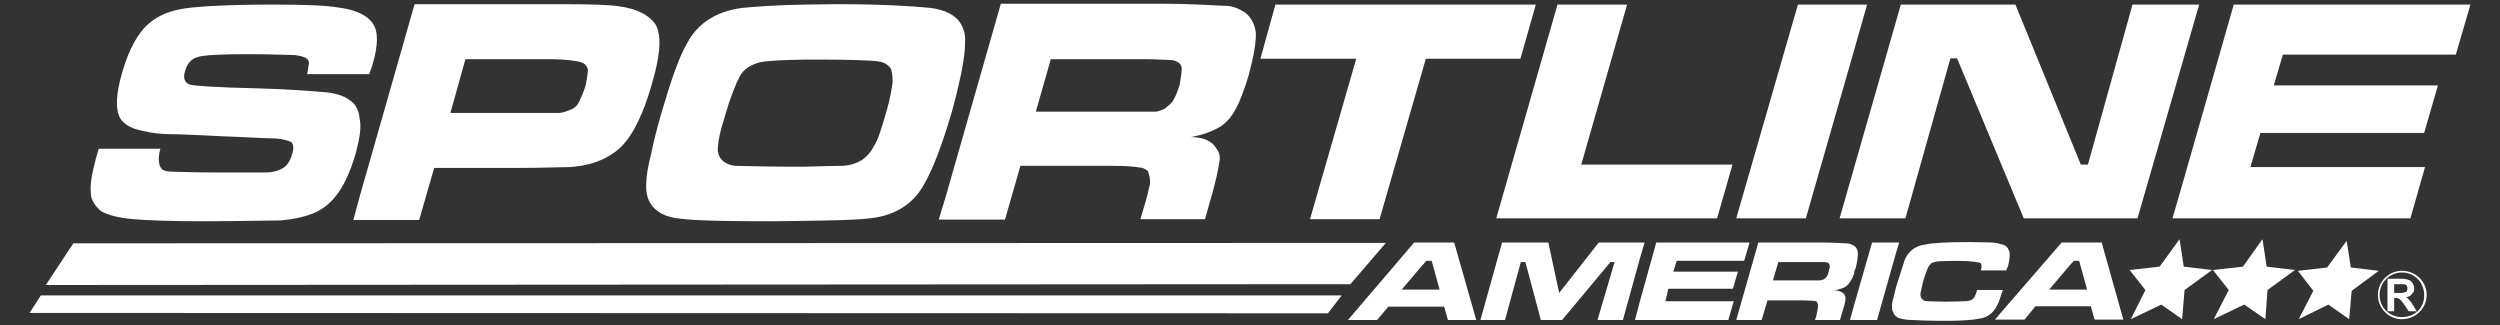 <?xml version="1.0" encoding="utf-8"?>
<!-- Generator: Adobe Illustrator 24.1.2, SVG Export Plug-In . SVG Version: 6.00 Build 0)  -->
<svg version="1.1" id="Layer_1" xmlns="http://www.w3.org/2000/svg" xmlns:xlink="http://www.w3.org/1999/xlink" x="0px" y="0px"
	 viewBox="0 0 600 78" style="enable-background:new 0 0 600 78;" xml:space="preserve">
<rect x="0" y="0" width="600" height="78" fill="#333333" stroke="none"/>
<style type="text/css">
	.st0{fill:#FFFFFF;}
</style>
<g>
	<polygon class="st0" points="314.4,52.6 331.1,52.6 342.2,14.1 364.9,14.1 368.6,1.1 306.1,1.1 302.5,14.1 325.5,14.1 	"/>
	<path class="st0" d="M225.3,52.7h15.9l3.7-12.9H267c3.2,0,5.5,0.2,6.4,0.4c1,0,1.7,0.5,2.1,0.9c0.3,0.7,0.6,1.9,0.5,3
		c-0.2,0.9-0.7,3.3-1.6,6.1l-0.7,2.4h15.5l1.3-4.6c1.3-4.4,1.9-7.4,2.1-8.9c0.4-1.4,0-2.6-0.7-3.5c-0.9-1.6-2.9-2.7-6.1-2.7
		c2.8-0.5,5.2-1.4,6.7-2.3c1.7-0.9,3.1-2.6,4.1-4.5c0.9-1.6,2-4.4,3.1-8.1c1.2-4.5,1.8-7.9,1.7-10.1c-0.2-1.8-1-3.7-2.6-4.9
		c-1.4-0.9-3-1.6-4.6-1.6c-1.6,0-6.9-0.5-15.7-0.5h-38.3l-13.2,46.2L225.3,52.7z M252.2,14.2h22.2c3.3,0,5.5,0.2,6.3,0.2
		c0.7,0,1.6,0.2,1.9,0.5c0.6,0.2,1.1,1,1,1.8c0,0.7-0.2,2.1-0.5,3.7c-0.5,1.6-1.1,3.1-1.6,3.8c-0.5,0.8-1.4,1.4-2,1.9
		c-0.5,0.2-1.5,0.7-2.2,0.7h-28.7L252.2,14.2z"/>
	<path class="st0" d="M155.1,44.1c-0.1,1.8,0.2,3.4,1,4.7c1.3,2.1,3.7,3.4,7.3,3.7c4,0.5,11.6,0.6,22.7,0.6c2.6,0,4.9-0.1,7.2-0.1
		c7-0.1,12.2-0.2,15.4-0.6c6.2-0.6,10.7-3.6,13.2-8.4c1.9-3.2,4.2-9.2,6.5-17c0.6-2.3,1.2-4.4,1.6-6.3c1.1-4.5,1.6-8.1,1.6-10.3
		c0.2-2.2-0.4-4-1.5-5.4c-1.3-1.6-3.6-2.7-6.8-3.1c-3.9-0.4-11.4-0.9-22.4-0.9c-2.7,0-5.2,0.1-7.5,0.1c-7.1,0.1-12.2,0.5-15.3,0.8
		c-6.2,0.8-10.7,3.7-13.2,8.5c-1.9,3.2-3.8,8.7-6.1,16.5c-1.1,3.8-1.9,7-2.5,9.9C155.5,39.9,155.1,42.4,155.1,44.1z M172.3,35.2
		c0.1-1.4,0.5-3.7,1.5-6.7c1.4-5,2.8-8.4,3.8-10.3c0.9-1.6,2.7-2.7,4.6-3.2c1.4-0.4,5.2-0.6,11.1-0.7h3.7c7.1,0,11.8,0.2,13.6,0.4
		c1.8,0.2,2.9,1.1,3.3,2c0.2,0.9,0.5,2.3,0.2,3.9c-0.2,1.6-0.8,4.5-1.9,8c-0.9,3.1-1.7,5.4-2.6,6.7c-0.6,1.2-1.6,2.3-2.7,3.1
		c-1.2,0.7-2.9,1.4-5,1.4c-1.5,0-4.5,0.1-8.8,0.2c-1.1,0-2.3,0-3.6,0c-6.4,0-10.9-0.2-13.2-0.2C173.6,39.4,172,37.7,172.3,35.2z"/>
	<path class="st0" d="M84.8,52.8h15.8l3.6-12.5h20.3c5.8,0,9.9-0.2,12.2-0.2c3.1-0.2,5.9-0.9,8-1.9c1.9-0.9,4-2.3,5.3-4
		c2.2-2.5,4.5-7.3,6.3-13.5c0.3-1.1,0.6-2.2,0.9-3.3c1.3-5.1,1.4-8.8,0.4-11c-0.1-0.2-0.2-0.5-0.4-0.7c-1.4-2-4.2-3.6-8.7-4.2
		c-1.8-0.3-6.3-0.5-13.4-0.5H99.5L86.4,46.9L84.8,52.8z M111.7,14.2h19.7c4.6,0,7.5,0.5,7.9,0.7c0.9,0.2,1.6,0.9,1.8,1.8
		c0,0.7-0.2,2.1-0.6,4c-0.5,1.6-1.2,3-1.6,3.9c-0.5,1-1.4,1.6-2.4,1.9c-0.6,0.2-1.6,0.6-2.3,0.6h-26.1L111.7,14.2z"/>
	<path class="st0" d="M24.3,50.7c1.6,0.9,4.1,1.6,7.7,1.9c3.6,0.3,9.3,0.5,16.8,0.5c9.1,0,15.5-0.2,18.7-0.2
		c3.1-0.3,5.8-0.9,7.9-1.8c1.7-0.7,3.5-2,4.9-3.7c2-2.3,3.8-6.1,5.1-10.7c0.9-3.4,1.4-6.3,0.9-8.2c-0.1-1.8-0.9-3.7-2.6-4.6
		c-1.1-0.9-3.4-1.6-6-1.8c-2.7-0.2-8.1-0.7-16-0.9c-9.5-0.2-15.1-0.6-16.2-0.9c-1.2-0.5-1.6-1.6-1.1-3.2c0.5-1.8,1.5-3,3-3.4
		c1.5-0.5,5.7-0.7,12.1-0.7c5.5,0,9.1,0.2,10.6,0.2c1.6,0,2.9,0.5,3.3,0.7c0.4,0.2,0.9,0.9,0.7,1.4c-0.1,0.5-0.1,1.3-0.4,2.5h14.9
		c0.1-0.2,0.1-0.4,0.2-0.6c0.3-0.7,0.5-1.3,0.6-1.7c1.4-4.6,1.4-8,0.1-9.8c-0.2-0.3-0.4-0.6-0.7-0.9c-1.4-1.4-4-2.6-7.7-3
		C78.5,1.3,73,1.1,65.7,1.1C55.2,1.1,48,1.5,44.5,2c-3.4,0.5-6.4,1.6-8.6,3.5c-2.7,2.2-5,6.3-6.6,12c-1.5,5.1-1.6,8.7-0.5,10.8
		c0.6,1.1,2.1,2.2,3.8,2.7c1.7,0.5,4.7,1.2,8.4,1.2c1.9,0,5.9,0.2,12.2,0.5c5.9,0.2,10.1,0.5,11.9,0.5c2.3,0,4,0.5,4.8,0.9
		c0.5,0.4,0.7,1.6,0.2,2.9c-0.5,1.9-1.5,3.2-2.9,3.7c-0.8,0.4-2.1,0.7-3.4,0.7H52.3c-6.1,0-9.9-0.2-11-0.2c-1.2,0-2.3-0.3-2.5-0.7
		c-0.7-0.7-1-2.5-0.3-4.8H23.7L23,38.1c-1,3.7-1.4,6.4-1.2,8.2C21.8,47.9,22.8,49.5,24.3,50.7z"/>
	<polygon class="st0" points="455.8,58.2 454.9,58.2 449.3,58.2 444.9,73.5 444,76.8 450.5,76.8 454.9,61.2 	"/>
	<path class="st0" d="M494.8,58.2l-14.3,16.5l-1.7,2h7.1l2.6-3.2h13.3l0.9,3.2h6.9l-5.2-18.5H494.8z M491.8,69.5l4.5-5.3l1.4-1.6
		h1.3l1.9,6.9H491.8z"/>
	<path class="st0" d="M480.6,69.8L480.6,69.8c0.1-0.1,0.1-0.1,0.1-0.2h-0.1l0,0h-6.1c-0.3,1.2-0.7,2-1.2,2.3c-0.4,0.2-1,0.4-1.8,0.4
		s-2.4,0.1-4.6,0.1c-1.9,0-3.3-0.1-4.1-0.1c-0.8,0-1.3-0.2-1.4-0.5c-0.4-0.2-0.5-0.7-0.5-1.3c0.1-0.5,0.3-1.5,0.6-2.8
		c0.4-1.4,0.8-2.5,1.1-3.2c0.2-0.6,0.7-1.1,1-1.4c0.4-0.1,1.1-0.4,1.9-0.4c0.7,0,2.1-0.1,3.9-0.1c1.9,0,3.4,0.1,4.3,0.2
		c1,0.2,1.6,0.2,1.7,0.4c0,0.2,0.2,0.4,0.2,0.5c-0.1,0.2,0,0.7-0.2,1.2h6.1c0.1-0.5,0.4-0.9,0.4-0.9c0.4-1.6,0.5-2.7,0.4-3.4
		c-0.2-0.8-0.6-1.5-1.4-1.8c-0.1-0.1-0.2-0.1-0.3-0.1c-0.6-0.2-1.4-0.4-2.4-0.5c-1.1,0-3.1-0.1-5.6-0.1c-5.2,0-8.8,0.2-10.6,0.6
		c-1.7,0.2-3.1,1-4,2.2c-0.4,0.5-0.9,1.3-1.1,2.2c-0.3,0.9-0.8,2.5-1.5,4.7c-0.2,0.6-0.4,1.2-0.5,1.7c-0.3,1.3-0.5,2.2-0.7,2.8
		c-0.2,1-0.2,2,0.1,2.5c0.1,0.3,0.3,0.7,0.6,1c0.2,0.2,0.4,0.2,0.5,0.4c0.7,0.3,1.9,0.6,3.5,0.6c1.5,0.1,4.3,0.2,8.2,0.2
		c3.6,0,6.3-0.2,7.8-0.5c1.6-0.2,2.7-0.9,3.5-1.8c0.7-0.8,1.3-2,1.7-3.4C480.2,71.2,480.3,70.6,480.6,69.8z"/>
	<path class="st0" d="M444.3,67.2c0.2-0.4,0.5-0.9,0.7-1.6v-0.3c0.1-0.3,0.2-0.7,0.4-1.1c0.4-1.6,0.5-2.9,0.5-3.6
		c-0.1-0.6-0.4-1.3-0.9-1.6V59c-0.1-0.1-0.2-0.1-0.2-0.1c-0.6-0.4-1.2-0.5-1.8-0.5c-0.7,0-2.7-0.2-6.2-0.2H422l-3.7,13l-1.6,5.6h6.1
		l1.4-4.7h8.6c1.3,0,2.2,0.1,2.5,0.1c0.5,0,0.8,0.2,0.8,0.4c0.2,0.2,0.3,0.7,0.2,1.1c0,0.4-0.2,1.2-0.4,2.2l-0.3,0.9h6l0.5-1.7
		c0.5-1.6,0.8-2.7,0.8-3.2c0.1-0.5-0.1-1-0.3-1.3c-0.4-0.5-1.2-0.9-2.4-0.9c1.1-0.2,2-0.5,2.6-0.8C443.4,68.5,443.9,67.9,444.3,67.2
		z M438.9,65.1c-0.1,0.5-0.3,1.1-0.5,1.3c-0.2,0.3-0.5,0.5-0.8,0.7c-0.2,0-0.6,0.2-0.9,0.2h-11.2l1.3-4.4h8.6c1.3,0,2.2,0,2.5,0
		c0.3,0,0.6,0.1,0.7,0.1c0.2,0.1,0.5,0.4,0.5,0.7C439.2,64,439.1,64.5,438.9,65.1z"/>
	<polygon class="st0" points="394.7,58.2 383.7,58.2 374.2,70.3 371.6,58.2 360.5,58.2 355.3,76.8 361.2,76.8 365,62.9 366.1,62.9 
		369.8,76.8 374.9,76.8 386.5,62.9 387.5,62.9 383.4,76.8 389.5,76.8 393.5,62.3 	"/>
	<polygon class="st0" points="400.4,69.3 415.9,69.3 417.1,65.2 401.6,65.2 402.4,62.6 418.6,62.6 419.9,58.2 397.5,58.2 
		393.5,72.6 392.4,76.8 414.8,76.8 416.1,72.3 399.7,72.3 	"/>
	<path class="st0" d="M339.4,58.2l-15.9,18.6h7l2.7-3.2h13.4l0.9,3.2h6.8l-5.3-18.6L339.4,58.2L339.4,58.2z M336.4,69.5L336.4,69.5
		l4.6-5.4l1.3-1.5h1.3l1.9,6.9L336.4,69.5L336.4,69.5z"/>
	<polygon class="st0" points="332.6,58.3 17.6,58.4 11,68.4 324.1,68.2 	"/>
	<polygon class="st0" points="7.1,75.1 318.7,75.2 322,70.9 9.8,70.9 	"/>
	<polygon class="st0" points="589.4,13.1 592.9,1.1 536.1,1.1 524.6,41.3 521.4,52.4 578.5,52.4 582,40.1 540.1,40.1 542.5,31.9 
		581.8,31.9 585.1,20.5 545.7,20.5 547.9,13.1 	"/>
	<polygon class="st0" points="444.8,12.7 448.1,1.1 431.5,1.1 416.7,52.4 433.4,52.4 	"/>
	<polygon class="st0" points="441.5,52.4 457.3,52.4 468.1,14 469.7,14 485.7,52.4 513,52.4 524.6,12.2 527.8,1.1 511.8,1.1 
		501.1,39.5 499.4,39.5 483.7,1.1 456.2,1.1 444.8,40.9 	"/>
	<polygon class="st0" points="412.1,52.4 415.8,39.5 379.5,39.5 390.5,1.1 373.8,1.1 359.1,52.4 	"/>
	<polygon class="st0" points="523.1,57.4 518.3,64 511.1,64.8 514.9,69.6 511.4,76.6 518.7,73.1 523.7,76.6 524.3,69.6 530.9,64.8 
		524.1,64 	"/>
	<polygon class="st0" points="543,57.4 538.3,64 531.1,64.8 534.9,69.6 531.3,76.6 538.6,73.1 543.7,76.6 544.2,69.6 550.8,64.8 
		544,64 	"/>
	<polygon class="st0" points="564.2,64.2 563.2,57.8 558.5,64.2 551.5,65 555.2,69.8 551.7,76.6 558.8,73.1 563.8,76.6 564.4,69.8 
		570.9,65 	"/>
	<path class="st0" d="M578.2,72c-0.2-0.3-0.4-0.5-0.8-0.7c0.6,0,1.2-0.3,1.5-0.8c0.4-0.3,0.5-0.7,0.5-1.4c0-0.4-0.2-0.9-0.4-1.2
		c-0.2-0.3-0.5-0.6-0.9-0.7c-0.4-0.2-1-0.3-1.8-0.3h-3.3v7.8h1.6v-3.2h0.2c0.5,0,0.7,0,0.9,0.2c0.1,0,0.3,0.1,0.4,0.3
		c0.2,0.1,0.5,0.5,0.9,1.1l1.1,1.6h1.9l-0.9-1.5C578.8,72.6,578.4,72.2,578.2,72z M576.2,70.3h-1.6v-2.1h1.6c0.5,0,0.7,0,0.8,0
		c0.3,0.1,0.4,0.2,0.6,0.3c0.1,0.2,0.2,0.4,0.2,0.7c0,0.2-0.1,0.4-0.1,0.6c-0.2,0.2-0.2,0.3-0.5,0.3
		C577.1,70.2,576.7,70.3,576.2,70.3z"/>
	<path class="st0" d="M576.5,65h-0.4c-3,0.2-5.4,2.7-5.4,5.8c0,3.1,2.4,5.6,5.4,5.8h0.4c3.2,0,5.9-2.6,5.9-5.8
		C582.4,67.6,579.8,65,576.5,65z M576.5,76.1h-0.4c-2.8-0.2-5-2.4-5-5.3s2.2-5.2,5-5.4h0.4c3,0,5.3,2.4,5.3,5.4
		C581.9,73.8,579.6,76.1,576.5,76.1z"/>
</g>
</svg>

